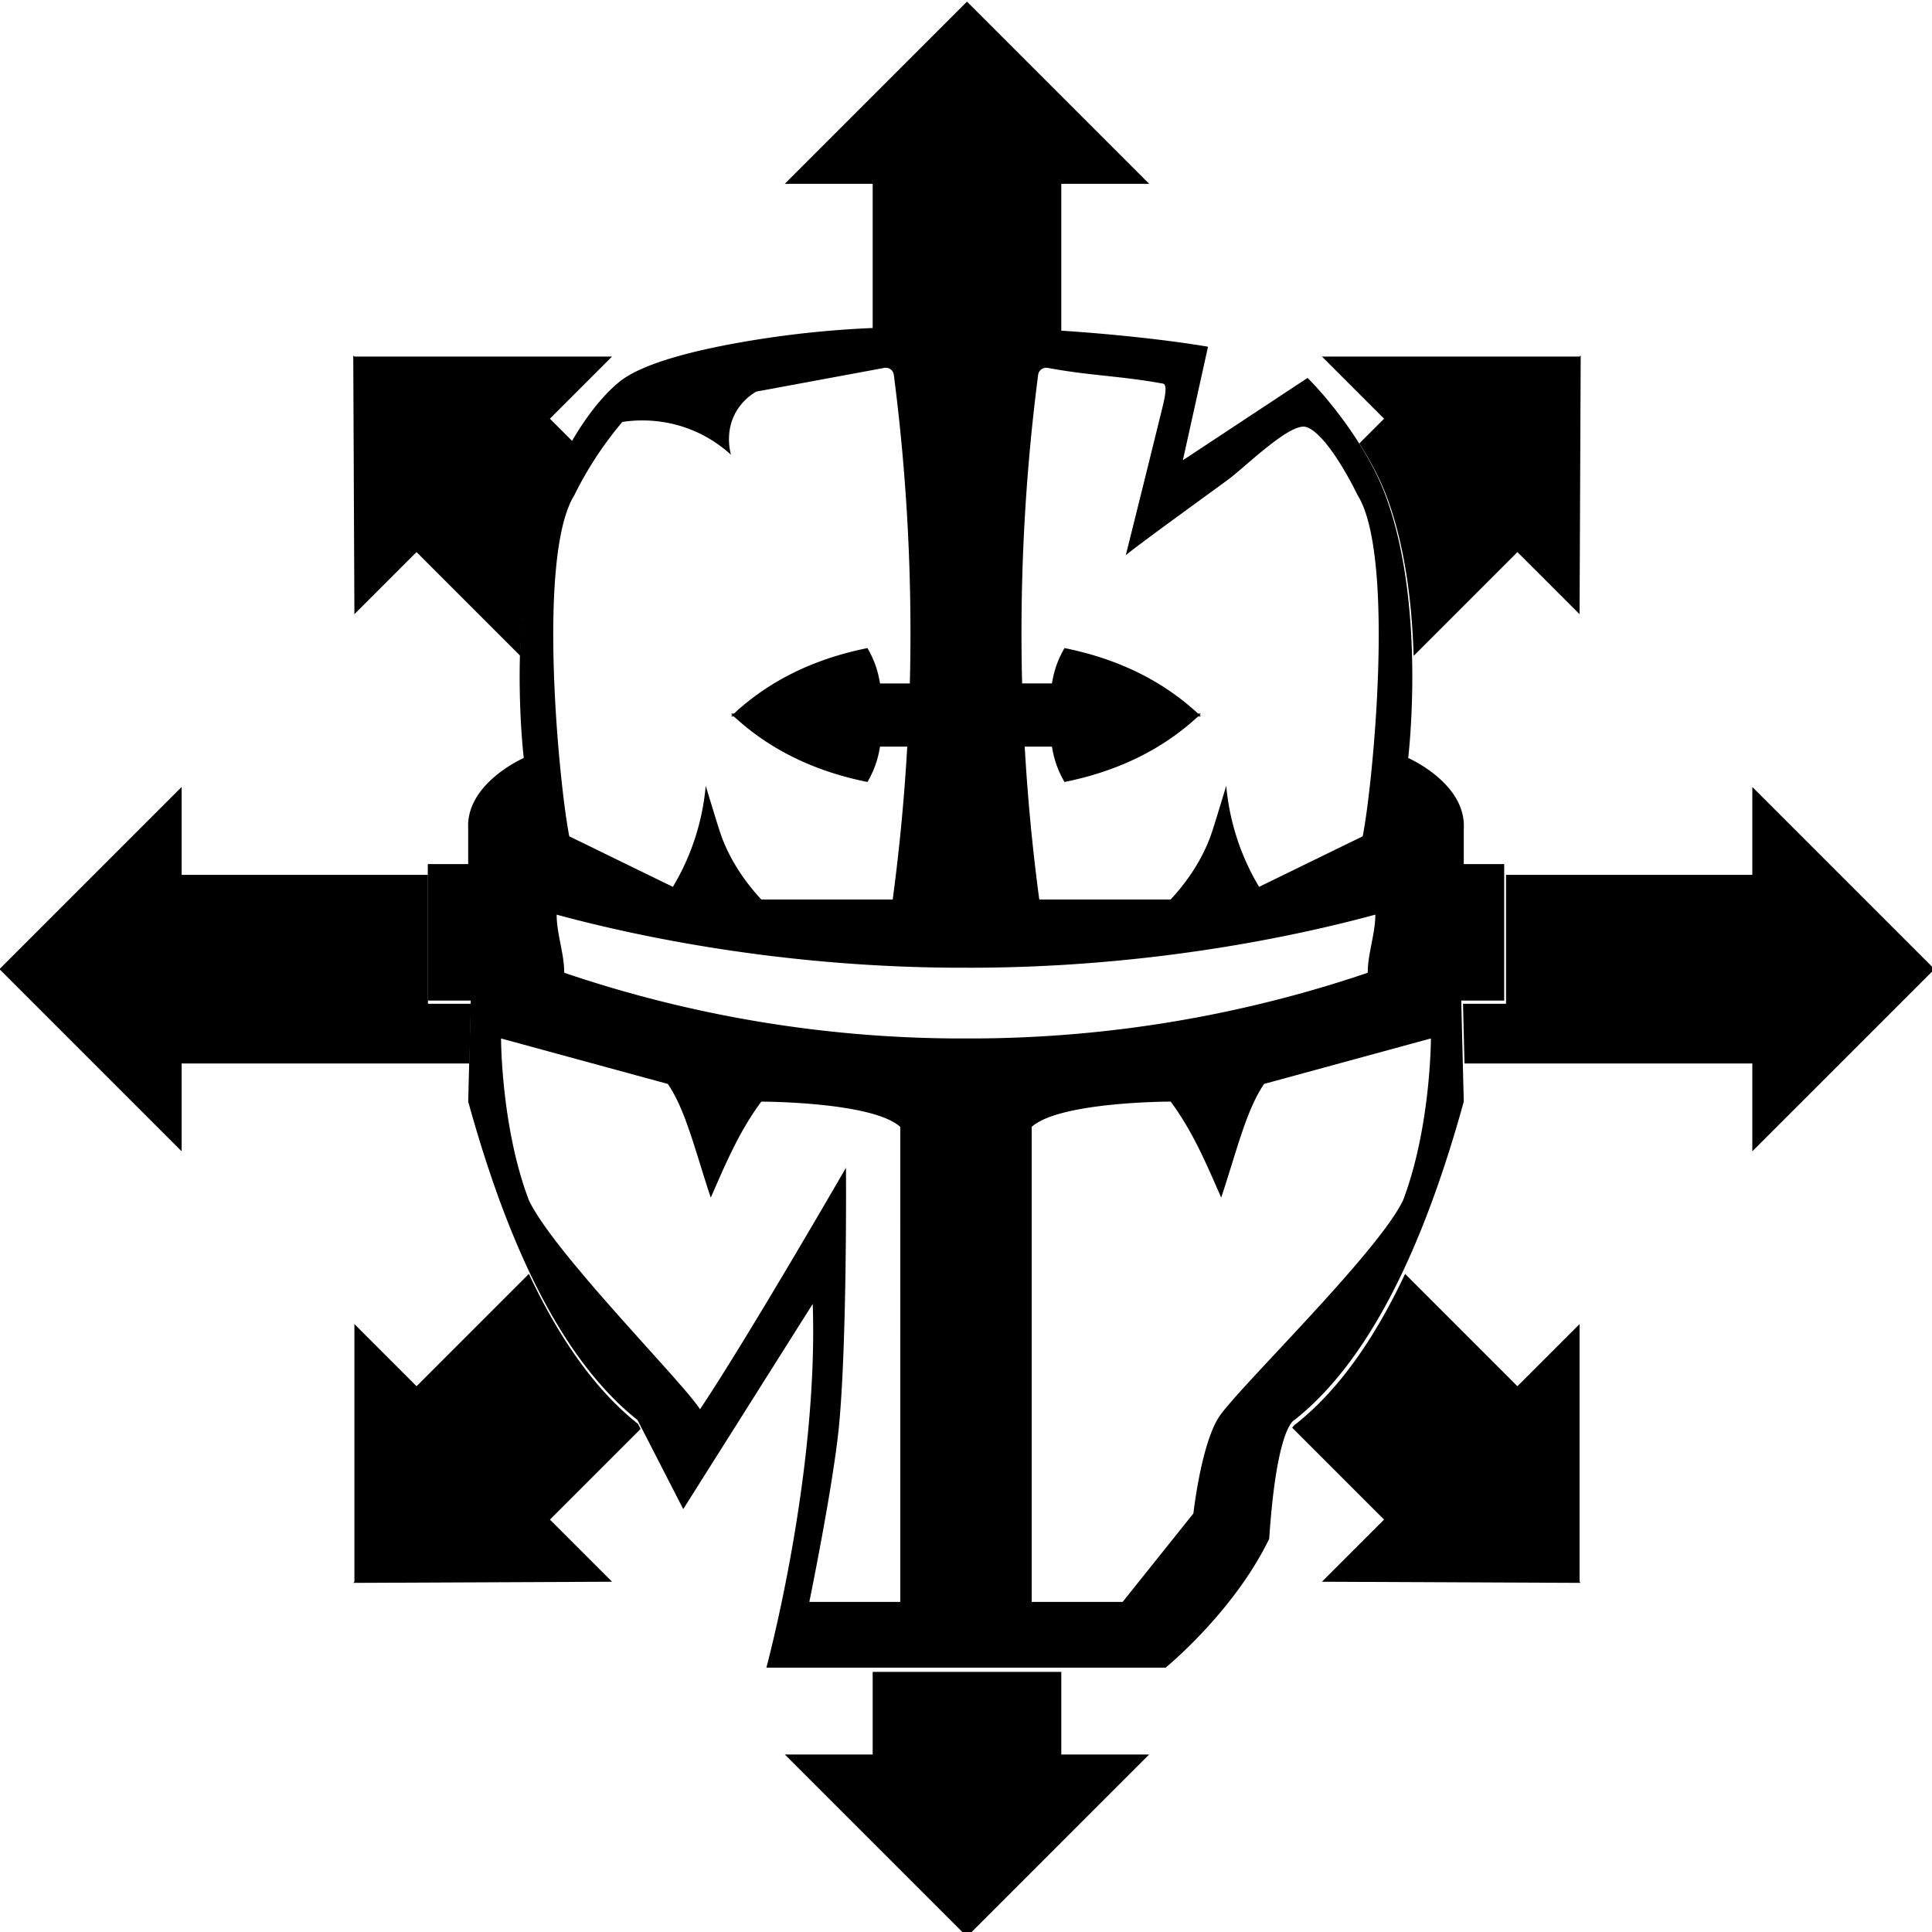 <svg xmlns="http://www.w3.org/2000/svg" width="800" height="800" viewBox="0 0 211.667 211.667"><g style="fill:#000;fill-opacity:1"><path d="M127.485 208.498h-4.429v-3.874c.277-4.983-6.09-7.752-6.09-7.752s2.022-16.61-2.492-28.79c-2.074-5.598-6.592-10.942-8.533-12.85l-13.66 9.02 2.755-12.437c-7.286-1.25-20.358-2.319-26.517-2.004a109.813 109.813 0 0 0-22.147 1.107c-6.308.962-13.011 2.492-15.78 4.706-2.77 2.213-5.955 6.861-8.029 12.457-4.513 12.18-2.492 28.791-2.492 28.791s-6.367 2.769-6.09 7.752v3.874H9.556v14.95h4.705l-.277 11.072c4.483 16.229 10.444 28.457 18.548 34.881l5.01 9.762 14.187-22.482c.636 18.784-5.079 39.85-5.079 39.85h43.74s7.475-6.09 11.35-14.119c.83-12.457 2.769-13.01 2.769-13.01 8.103-6.425 14.064-18.653 18.547-34.882l-.277-11.072h4.706zM77.47 154.134c4.675.867 8.023.87 12.698 1.736.527.306-.034 2.19-.498 4.107a3741.466 3741.466 0 0 1-3.646 14.689c.912-.833 9.353-6.917 11.243-8.316 1.89-1.398 6.761-6.247 8.504-5.743 1.743.504 4.119 4.343 5.656 7.474 4.152 6.644 1.661 31.835.554 37.372-3.783 1.844-7.567 3.691-11.35 5.536a26.134 26.134 0 0 1-2.492-5.536 26.132 26.132 0 0 1-1.107-5.537c-1.417 4.67-1.618 5.309-1.939 6.09-.666 1.626-1.858 3.897-4.152 6.367H76.547a220.364 220.364 0 0 1-1.593-16.748h2.983c.232 1.436.649 2.621 1.377 3.875 5.842-1.177 10.718-3.559 14.612-7.164l.336-.034-.15-.137c.05-.048.1-.092.15-.138l-.336-.034c-3.896-3.605-8.771-5.986-14.612-7.164-.728 1.254-1.145 2.441-1.377 3.875H74.67a219.924 219.924 0 0 1 1.755-33.813.89.89 0 0 1 1.046-.757zm-51.859 13.947a39.39 39.39 0 0 1 5.26-8.028c1.4-.21 4.262-.433 7.475.83a14.368 14.368 0 0 1 4.428 2.77c-.129-.476-.647-2.605.554-4.706a6.065 6.065 0 0 1 2.215-2.215l14.025-2.598a.889.889 0 0 1 1.045.76 220.192 220.192 0 0 1 1.755 33.812h-3.267c-.233-1.435-.649-2.621-1.377-3.875-5.843 1.177-10.718 3.559-14.612 7.164l-.336.034.15.137c-.05.048-.1.092-.15.138l.336.034c3.896 3.605 8.771 5.987 14.612 7.164.728-1.254 1.144-2.441 1.377-3.875h2.983a220.364 220.364 0 0 1-1.593 16.748H46.096c-2.293-2.47-3.486-4.741-4.151-6.367-.322-.781-.522-1.42-1.939-6.09a26.009 26.009 0 0 1-3.6 11.073l-11.349-5.537c-1.106-5.538-3.598-30.729.555-37.373zm35.71 121.25h-9.965s2.61-12.731 3.24-19.187c.919-9.418.774-28.376.774-28.376s-10.69 18.521-15.99 26.458c-1.939-3.046-15.984-17.097-18.753-22.91-3.046-8.028-3.046-17.716-3.046-17.716l18.27 4.982c1.956 2.832 3.033 7.446 4.706 12.457 1.534-3.472 3.026-7.135 5.537-10.519 0 0 12.18 0 15.226 2.77.002-.003.002 50.934.002 52.041zm7.198-61.733c-.368.002-.735.003-1.107.002a135.725 135.725 0 0 1-42.908-7.198c0-2.122-.83-4.245-.83-6.367 10.668 2.897 26.064 5.711 43.46 5.813.465.003.925.002 1.385.002.46.002.921.002 1.385-.002 17.397-.102 32.795-2.916 43.461-5.813 0 2.122-.83 4.245-.83 6.367a135.776 135.776 0 0 1-42.908 7.198c-.372.002-.74-.002-1.108-.002zm47.892 17.718c-2.769 5.813-18.27 20.763-20.208 23.807-1.939 3.046-2.77 10.519-2.77 10.519l-7.751 9.69h-9.965v-52.044c3.046-2.77 15.226-2.77 15.226-2.77 2.51 3.385 4.002 7.049 5.536 10.52 1.674-5.012 2.75-9.626 4.706-12.458l18.27-4.982c0 .002 0 9.69-3.044 17.718z" style="fill:#000;fill-opacity:1;stroke-width:.17" transform="translate(37.313 -113.828)"/><path d="m258.975 430.215-75.32 75.318h36.33v60.52a416.351 416.351 0 0 1 38.984.162c9.646-.492 23.794-.08 38.996.9v-61.582h36.328zM5.242 576.482l.475 106.99 25.687-25.687 42.899 42.899c.6-20.325 3.252-44.579 10.974-65.416 3.093-8.344 6.845-16.117 10.891-23l-9.625-9.625 25.69-25.688H5.714Zm507.463 0-.473.473H405.717l25.69 25.69-10.231 10.23c4.448 6.934 8.593 14.596 11.482 22.393 7.724 20.843 10.376 45.104 10.975 65.431l42.914-42.914 25.685 25.686zM-65.709 754.896l-75.316 75.319 75.318 75.318v-36.328h118.99l.617-24.678H36.115v-53.302H-65.707Zm649.365 0-.002 36.329H481.832v53.302h-17.785l.617 24.678h118.99v36.328l75.32-75.318zM77.848 956.203l-46.444 46.442-25.69-25.69.003 106.518-.475.472 106.99-.474-25.685-25.686 37.482-37.482-1.074-2.092c-17.534-13.902-32.41-35.006-45.107-62.008Zm362.254 0c-12.698 27.002-27.574 48.106-45.108 62.008 0 0-.622.214-1.566 1.596l37.976 37.978-25.687 25.688 106.988.472-.473-.47.002-106.518-25.689 25.688zm-220.118 164.543v34.15h-36.33l75.32 75.319 75.319-75.318h-36.328v-34.15h-38.99z" style="fill:#000;fill-opacity:1;stroke-width:.873" transform="matrix(.265 0 0 .265 37.313 -113.828)"/></g></svg>